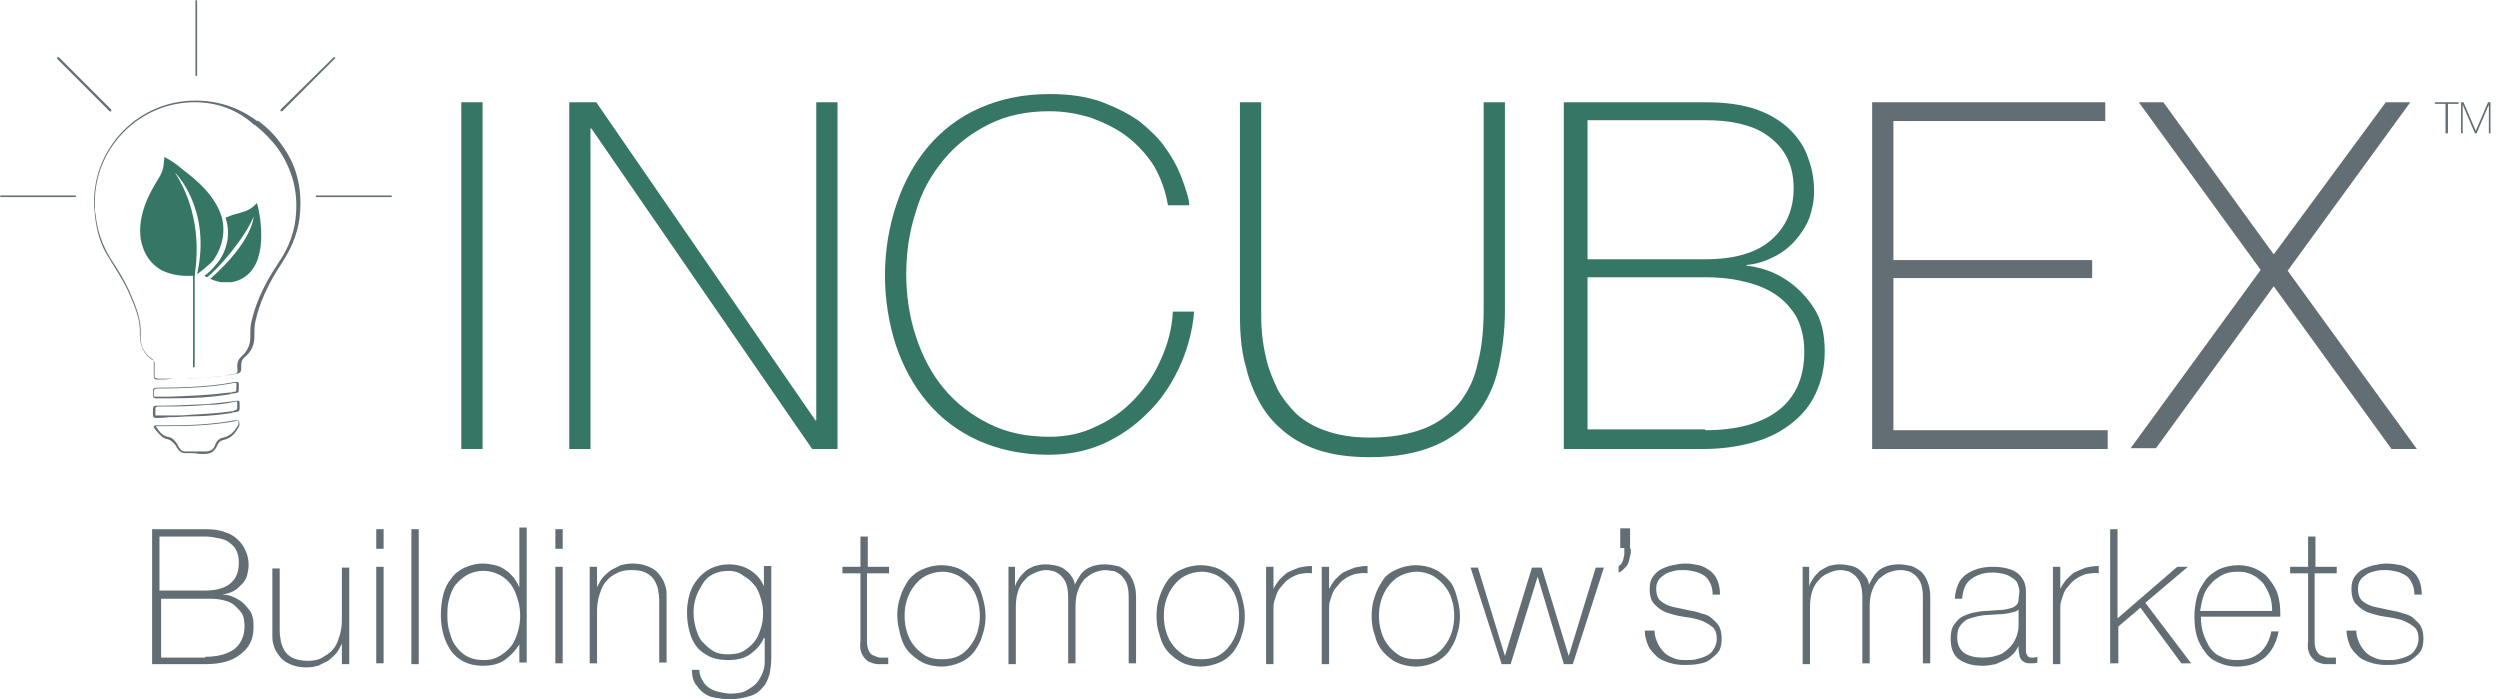 <svg viewBox="0 0 143 40" fill="none" xmlns="http://www.w3.org/2000/svg">
<path d="M139.275 5.941V5.848H140.632V5.941H140.023V7.626H139.883V5.941H139.275Z" fill="#626E73"/>
<path d="M140.772 5.848H140.912L141.614 7.485L142.316 5.848H142.456V7.626H142.363V5.988L141.661 7.626H141.567L140.866 5.988V7.626H140.772V5.848Z" fill="#626E73"/>
<path d="M26.386 5.848H27.602V25.684H26.386V5.848Z" fill="#357764"/>
<path d="M32.561 5.848H34.105L46.643 24.047H46.69V5.848H47.906V25.684H46.456L33.824 7.345H33.777V25.684H32.561V5.848Z" fill="#357764"/>
<path d="M50.62 15.766C50.62 14.316 50.854 12.959 51.275 11.696C51.696 10.433 52.304 9.31 53.1 8.375C53.895 7.439 54.877 6.69 56.047 6.176C57.217 5.661 58.527 5.38 60.024 5.38C61.193 5.38 62.176 5.521 63.065 5.848C63.907 6.176 64.655 6.55 65.217 6.971C65.778 7.439 66.293 7.907 66.667 8.468C67.041 8.983 67.322 9.497 67.509 9.965C67.696 10.433 67.837 10.854 67.93 11.181C68.024 11.509 68.024 11.696 68.024 11.743H66.807C66.667 10.901 66.386 10.152 66.012 9.497C65.591 8.842 65.076 8.281 64.468 7.813C63.86 7.345 63.158 7.018 62.41 6.737C61.661 6.503 60.866 6.363 60.024 6.363C58.714 6.363 57.591 6.597 56.562 7.111C55.532 7.626 54.69 8.281 53.989 9.123C53.287 9.965 52.725 10.948 52.398 12.07C52.024 13.193 51.837 14.41 51.837 15.673C51.837 16.936 52.024 18.152 52.398 19.275C52.772 20.398 53.287 21.38 53.989 22.222C54.69 23.065 55.532 23.72 56.562 24.234C57.591 24.749 58.714 24.983 60.024 24.983C61.006 24.983 61.895 24.796 62.737 24.375C63.579 24 64.328 23.439 64.936 22.784C65.544 22.129 66.059 21.38 66.433 20.491C66.807 19.649 67.041 18.761 67.088 17.825H68.304C68.211 18.994 67.883 20.117 67.415 21.1C66.948 22.082 66.34 22.971 65.591 23.673C64.842 24.421 64 24.983 63.065 25.404C62.082 25.825 61.053 26.012 59.977 26.012C58.48 26.012 57.17 25.731 56 25.217C54.831 24.702 53.848 23.953 53.053 23.018C52.258 22.082 51.649 20.959 51.228 19.696C50.854 18.526 50.62 17.17 50.62 15.766Z" fill="#357764"/>
<path d="M72.14 5.848V17.731C72.14 18.105 72.14 18.573 72.187 19.088C72.234 19.602 72.327 20.117 72.468 20.678C72.608 21.24 72.842 21.754 73.076 22.269C73.357 22.784 73.731 23.251 74.152 23.672C74.62 24.093 75.181 24.421 75.883 24.655C76.538 24.889 77.38 25.029 78.362 25.029C79.579 25.029 80.608 24.842 81.45 24.515C82.292 24.187 82.947 23.672 83.462 23.064C83.976 22.409 84.351 21.661 84.538 20.725C84.772 19.836 84.865 18.807 84.865 17.684V5.848H86.082V17.731C86.082 18.901 85.941 20.023 85.707 21.053C85.474 22.082 85.052 22.971 84.444 23.719C83.836 24.468 83.041 25.076 82.058 25.497C81.076 25.918 79.813 26.152 78.362 26.152C77.193 26.152 76.21 26.012 75.368 25.731C74.526 25.45 73.824 25.029 73.31 24.561C72.748 24.093 72.327 23.532 72 22.924C71.672 22.316 71.438 21.707 71.298 21.099C71.111 20.491 71.017 19.883 70.971 19.275C70.924 18.713 70.924 18.199 70.924 17.731V5.848H72.14Z" fill="#357764"/>
<path d="M89.591 5.848H97.544C98.713 5.848 99.696 5.988 100.491 6.269C101.286 6.55 101.941 6.971 102.409 7.439C102.877 7.906 103.251 8.468 103.438 9.076C103.672 9.684 103.766 10.339 103.766 10.947C103.766 11.462 103.672 11.976 103.485 12.491C103.298 12.959 103.017 13.38 102.69 13.754C102.362 14.129 101.941 14.456 101.474 14.69C101.006 14.924 100.491 15.111 99.883 15.158L99.93 15.205C100.07 15.205 100.351 15.251 100.865 15.392C101.333 15.532 101.848 15.766 102.362 16.14C102.877 16.515 103.345 16.982 103.766 17.637C104.187 18.292 104.374 19.088 104.374 20.117C104.374 21.006 104.187 21.801 103.859 22.503C103.532 23.205 103.064 23.766 102.456 24.234C101.848 24.702 101.146 25.076 100.257 25.31C99.415 25.544 98.479 25.684 97.403 25.684H89.45V5.848H89.591ZM97.544 14.83C99.228 14.83 100.491 14.456 101.333 13.707C102.175 12.959 102.596 11.976 102.596 10.76C102.596 10.058 102.456 9.45 102.175 8.936C101.895 8.421 101.52 8.047 101.052 7.719C100.585 7.392 100.07 7.205 99.462 7.064C98.854 6.924 98.245 6.877 97.544 6.877H90.807V14.83H97.544ZM97.544 24.608C99.322 24.608 100.725 24.234 101.707 23.485C102.69 22.737 103.205 21.614 103.205 20.117C103.205 19.275 103.017 18.573 102.69 18.012C102.316 17.45 101.895 17.029 101.333 16.702C100.772 16.374 100.164 16.187 99.509 16.047C98.854 15.906 98.152 15.86 97.544 15.86H90.807V24.561H97.544V24.608Z" fill="#357764"/>
<path d="M107.087 5.848H120.421V6.924H108.304V14.877H119.672V15.906H108.304V24.608H120.561V25.684H107.087V5.848Z" fill="#626E73"/>
<path d="M122.339 5.848H123.743L130.058 14.55L136.468 5.848H137.871L130.854 15.485L138.246 25.684H136.795L130.058 16.374L123.322 25.637H121.871L129.31 15.438L122.339 5.848Z" fill="#626E73"/>
<path d="M4.304 11.274H0.047L0 11.228C0 11.181 0.047 11.181 0.047 11.181H4.304C4.351 11.181 4.351 11.228 4.351 11.228C4.351 11.228 4.351 11.274 4.304 11.274Z" fill="#626E73"/>
<path d="M22.362 11.274H18.105C18.058 11.274 18.058 11.228 18.058 11.228C18.058 11.181 18.105 11.181 18.105 11.181H22.362C22.409 11.181 22.409 11.228 22.409 11.228C22.456 11.228 22.409 11.274 22.362 11.274Z" fill="#626E73"/>
<path d="M11.275 0.047V4.304C11.275 4.351 11.228 4.351 11.228 4.351C11.181 4.351 11.181 4.304 11.181 4.304V0.047C11.181 0.047 11.181 0 11.228 0L11.275 0.047Z" fill="#626E73"/>
<path d="M3.368 3.275L6.362 6.269C6.362 6.269 6.362 6.316 6.362 6.363C6.362 6.409 6.316 6.363 6.269 6.363L3.275 3.369C3.275 3.369 3.275 3.322 3.275 3.275C3.275 3.228 3.322 3.275 3.368 3.275Z" fill="#626E73"/>
<path d="M19.135 3.368L16.141 6.363C16.141 6.363 16.094 6.363 16.047 6.363C16.047 6.363 16.047 6.316 16.047 6.269L19.088 3.275C19.088 3.275 19.135 3.275 19.182 3.275C19.182 3.322 19.182 3.322 19.135 3.368Z" fill="#626E73"/>
<path d="M11.135 15.345H11.041V21.006H11.135V15.345Z" fill="#357764"/>
<path d="M12.211 14.877C12.024 15.111 11.322 15.672 11.275 15.672C12.117 11.93 10.012 9.871 10.012 9.871C11.462 12.164 11.322 14.503 11.135 15.766C10.573 15.813 9.965 15.766 9.404 15.532C8.655 15.204 8.188 14.503 8.047 13.661C7.907 12.585 8.281 11.555 8.796 10.666C9.03 10.245 9.31 9.918 9.357 9.45C9.357 9.403 9.404 8.982 9.404 8.982C9.778 9.169 10.106 9.403 10.433 9.684C11.369 10.386 12.305 11.228 12.679 12.397C12.913 13.239 12.726 14.128 12.211 14.877ZM14.878 12.491C14.831 12.21 14.784 11.883 14.691 11.602C14.691 11.649 14.457 11.836 14.457 11.836C14.176 12.07 13.895 12.117 13.614 12.21C13.38 12.257 13.147 12.351 12.913 12.444V12.491C13.193 13.333 13.006 14.269 12.492 14.97C12.305 15.204 12.117 15.438 11.883 15.625C11.837 15.672 11.79 15.719 11.696 15.766C11.743 15.813 11.79 15.859 11.837 15.859C12.492 15.392 14.036 13.567 14.503 12.397C14.503 12.397 14.503 13.754 12.024 15.953C12.351 16.093 12.632 16.14 12.632 16.14C12.819 16.14 13.053 16.14 13.24 16.14C13.848 16.047 14.363 15.672 14.644 15.064C15.018 14.222 14.971 13.333 14.878 12.491Z" fill="#357764"/>
<path d="M10.808 25.918C10.714 25.918 10.527 25.918 10.527 25.918C10.293 25.871 10.199 25.731 10.106 25.591C10.106 25.544 10.059 25.544 10.059 25.497C9.919 25.31 9.778 25.17 9.591 25.123C9.264 25.076 9.077 24.795 8.843 24.515C8.843 24.515 8.796 24.421 8.796 24.374C8.843 24.328 8.889 24.328 8.983 24.328C9.264 24.328 9.498 24.328 9.778 24.328C11.229 24.328 12.351 24.234 13.381 24.047H13.427C13.474 24.047 13.615 24 13.661 24.094C13.708 24.187 13.708 24.328 13.661 24.421C13.474 24.749 13.24 25.076 12.773 25.17C12.539 25.216 12.445 25.404 12.398 25.544C12.211 25.918 11.93 25.965 11.696 25.965H11.416C11.182 25.918 10.995 25.918 10.808 25.918ZM10.574 25.825C10.574 25.825 10.808 25.825 10.854 25.825C11.041 25.825 11.229 25.825 11.416 25.825H11.696C12.024 25.825 12.211 25.731 12.305 25.45C12.351 25.31 12.492 25.076 12.773 25.029C13.194 24.936 13.427 24.655 13.615 24.328C13.661 24.234 13.661 24.14 13.615 24.094C13.615 24.047 13.568 24.047 13.474 24.094H13.427C12.398 24.281 11.275 24.374 9.778 24.374C9.498 24.374 9.264 24.374 8.983 24.374C8.936 24.374 8.936 24.374 8.936 24.374C8.936 24.374 8.936 24.374 8.936 24.421C9.123 24.702 9.31 24.936 9.591 24.983C9.872 25.029 10.012 25.216 10.106 25.357C10.153 25.404 10.153 25.404 10.153 25.45C10.293 25.684 10.386 25.825 10.574 25.825Z" fill="#626E73"/>
<path d="M8.935 23.907C8.888 23.907 8.842 23.907 8.795 23.86C8.748 23.813 8.748 23.766 8.748 23.673C8.748 23.626 8.748 23.532 8.748 23.485C8.748 23.345 8.748 23.298 8.795 23.252C8.842 23.205 8.888 23.205 9.029 23.205C9.076 23.205 9.122 23.205 9.216 23.205C10.011 23.205 10.853 23.158 11.883 23.111C12.35 23.064 12.912 23.018 13.52 22.924C13.567 22.924 13.614 22.924 13.66 22.924C13.707 22.971 13.707 23.018 13.707 23.064C13.707 23.158 13.707 23.205 13.707 23.252C13.707 23.532 13.707 23.532 13.426 23.579C13.38 23.579 13.333 23.579 13.239 23.626C12.584 23.719 11.883 23.813 10.994 23.813C10.573 23.813 10.198 23.86 9.871 23.86C9.777 23.86 9.73 23.86 9.637 23.86C9.356 23.907 9.169 23.907 8.935 23.907C8.982 23.907 8.982 23.907 8.935 23.907ZM8.935 23.298C8.888 23.298 8.888 23.298 8.888 23.298C8.888 23.298 8.888 23.392 8.888 23.485C8.888 23.532 8.888 23.579 8.888 23.673C8.888 23.719 8.888 23.766 8.888 23.766C8.888 23.766 8.935 23.766 8.982 23.766C9.169 23.766 9.403 23.766 9.59 23.766C9.684 23.766 9.73 23.766 9.824 23.766C10.152 23.766 10.573 23.766 10.947 23.719C11.836 23.673 12.537 23.626 13.193 23.532C13.286 23.532 13.333 23.532 13.38 23.485C13.567 23.439 13.567 23.439 13.567 23.252C13.567 23.205 13.567 23.111 13.567 23.064C13.567 23.018 13.567 22.971 13.567 22.971C13.567 22.971 13.567 22.971 13.473 22.971C12.865 23.111 12.304 23.158 11.836 23.158C10.853 23.252 9.964 23.252 9.169 23.252C9.076 23.252 9.029 23.252 8.982 23.252C8.982 23.298 8.935 23.298 8.935 23.298Z" fill="#626E73"/>
<path d="M8.935 22.784C8.795 22.784 8.748 22.737 8.748 22.596C8.748 22.363 8.748 22.269 8.795 22.222C8.842 22.175 8.982 22.175 9.169 22.175C10.245 22.175 11.321 22.129 12.21 22.035C12.584 21.988 12.959 21.942 13.426 21.848C13.473 21.848 13.567 21.848 13.614 21.848C13.66 21.895 13.66 21.942 13.66 21.988C13.66 22.082 13.66 22.129 13.66 22.175C13.66 22.456 13.66 22.456 13.38 22.503C13.333 22.503 13.239 22.503 13.146 22.55C12.07 22.737 10.994 22.784 9.73 22.784H9.497C9.356 22.784 9.169 22.784 8.935 22.784C8.982 22.784 8.935 22.784 8.935 22.784ZM9.076 22.222C8.982 22.222 8.888 22.222 8.842 22.269C8.795 22.316 8.795 22.409 8.795 22.596C8.795 22.69 8.795 22.69 8.888 22.69C9.076 22.69 9.263 22.69 9.45 22.69H9.684C10.947 22.643 12.023 22.596 13.099 22.456C13.193 22.456 13.286 22.456 13.333 22.409C13.52 22.409 13.52 22.409 13.52 22.175C13.52 22.129 13.52 22.035 13.52 21.988C13.52 21.942 13.52 21.895 13.52 21.895C13.52 21.895 13.473 21.895 13.426 21.895C12.959 21.988 12.584 22.035 12.21 22.082C11.321 22.175 10.245 22.222 9.169 22.222C9.169 22.222 9.122 22.222 9.076 22.222Z" fill="#626E73"/>
<path d="M9.029 21.708C8.936 21.708 8.889 21.708 8.842 21.661C8.796 21.614 8.796 21.52 8.796 21.427C8.796 21.287 8.796 21.146 8.796 21.006C8.796 20.912 8.796 20.819 8.796 20.725C8.796 20.632 8.796 20.585 8.702 20.585C8.234 20.257 8 19.79 8 19.134C8.047 18.292 7.72 17.544 7.392 16.795C7.111 16.14 6.737 15.579 6.363 14.971L6.222 14.737C5.755 14.035 5.521 13.193 5.427 12.304C5.427 12.117 5.38 11.93 5.38 11.696V11.649C5.38 11.602 5.38 11.602 5.38 11.556C5.38 8.374 7.953 5.754 11.181 5.754C12.445 5.754 13.614 6.129 14.643 6.877V6.924L14.69 6.877L14.737 6.924H14.784C15.299 7.298 15.766 7.766 16.141 8.327C16.936 9.404 17.263 10.667 17.17 12.07C17.123 13.099 16.749 14.082 16.141 15.018C15.299 16.281 14.831 17.357 14.597 18.433C14.55 18.667 14.55 18.947 14.55 19.275C14.55 19.743 14.363 20.117 14.035 20.398C13.848 20.538 13.801 20.678 13.801 20.866C13.801 21.333 13.801 21.333 13.334 21.427C12.538 21.52 11.696 21.614 10.807 21.661C10.48 21.661 10.152 21.661 9.872 21.661C9.497 21.708 9.263 21.708 9.029 21.708ZM11.135 5.848C8 5.848 5.427 8.421 5.427 11.556C5.427 11.602 5.427 11.602 5.427 11.649V11.696C5.427 11.93 5.427 12.117 5.474 12.304C5.567 13.193 5.848 13.988 6.269 14.69L6.41 14.924C6.784 15.485 7.158 16.094 7.439 16.748C7.766 17.497 8.094 18.292 8.047 19.134C8 19.743 8.234 20.21 8.702 20.538C8.796 20.585 8.842 20.678 8.842 20.772C8.842 20.866 8.842 20.959 8.842 21.053C8.842 21.193 8.842 21.333 8.842 21.474C8.842 21.567 8.842 21.614 8.889 21.614C8.936 21.614 8.983 21.661 9.029 21.661C9.263 21.661 9.497 21.661 9.731 21.661C10.059 21.661 10.339 21.661 10.667 21.661C11.556 21.614 12.398 21.567 13.193 21.427C13.614 21.38 13.614 21.38 13.568 20.959C13.568 20.725 13.614 20.585 13.801 20.398C14.129 20.117 14.316 19.743 14.316 19.322C14.316 18.994 14.316 18.713 14.363 18.48C14.597 17.404 15.065 16.328 15.907 15.064C16.562 14.129 16.889 13.146 16.936 12.164C17.029 10.807 16.655 9.591 15.907 8.515C15.532 8 15.065 7.532 14.597 7.158H14.55L14.503 7.111C13.568 6.269 12.398 5.848 11.135 5.848Z" fill="#626E73"/>
<path d="M8.655 30.269H11.742C12.21 30.269 12.584 30.316 12.912 30.456C13.239 30.55 13.473 30.737 13.66 30.924C13.848 31.111 13.988 31.345 14.082 31.579C14.175 31.813 14.222 32.047 14.222 32.328C14.222 32.515 14.175 32.749 14.128 32.936C14.082 33.123 13.941 33.31 13.801 33.45C13.66 33.591 13.52 33.731 13.333 33.825C13.146 33.918 12.959 33.965 12.725 34.012C12.772 34.012 12.912 34.012 13.099 34.059C13.286 34.105 13.473 34.199 13.707 34.339C13.941 34.48 14.082 34.667 14.269 34.901C14.456 35.135 14.502 35.462 14.502 35.836C14.502 36.211 14.456 36.491 14.315 36.772C14.175 37.053 13.988 37.24 13.754 37.427C13.52 37.614 13.239 37.754 12.912 37.848C12.584 37.941 12.21 37.988 11.789 37.988H8.701V30.269H8.655ZM11.742 33.778C12.397 33.778 12.865 33.638 13.193 33.357C13.52 33.076 13.66 32.702 13.66 32.187C13.66 31.907 13.614 31.673 13.52 31.485C13.427 31.298 13.286 31.158 13.099 31.018C12.912 30.877 12.725 30.83 12.491 30.784C12.257 30.737 12.023 30.69 11.742 30.69H9.122V33.778H11.742ZM11.742 37.567C12.444 37.567 12.959 37.427 13.38 37.146C13.754 36.865 13.988 36.398 13.988 35.836C13.988 35.509 13.941 35.228 13.801 35.041C13.66 34.854 13.473 34.667 13.286 34.526C13.052 34.386 12.818 34.339 12.584 34.292C12.304 34.246 12.07 34.246 11.836 34.246H9.216V37.614H11.742V37.567Z" fill="#626E73"/>
<path d="M19.977 37.989H19.556V36.819C19.462 37.006 19.369 37.193 19.228 37.38C19.088 37.521 18.948 37.661 18.76 37.801C18.573 37.895 18.386 37.989 18.199 38.082C18.012 38.129 17.778 38.176 17.544 38.176C17.216 38.176 16.936 38.129 16.702 38.035C16.468 37.942 16.281 37.848 16.14 37.708C16 37.567 15.906 37.427 15.813 37.287C15.719 37.146 15.673 36.959 15.626 36.819C15.579 36.632 15.579 36.491 15.579 36.351C15.579 36.211 15.579 36.07 15.579 35.93V32.515H16V36.024C16 36.164 16 36.351 16.047 36.538C16.047 36.725 16.14 36.959 16.234 37.146C16.328 37.334 16.515 37.521 16.702 37.614C16.889 37.708 17.216 37.801 17.591 37.801C17.918 37.801 18.199 37.755 18.433 37.614C18.667 37.474 18.901 37.334 19.041 37.146C19.228 36.959 19.322 36.678 19.415 36.398C19.509 36.117 19.556 35.79 19.556 35.462V32.468H19.977V37.989Z" fill="#626E73"/>
<path d="M21.521 31.392V30.269H21.942V31.392H21.521ZM21.521 37.988V32.421H21.942V37.941H21.521V37.988Z" fill="#626E73"/>
<path d="M23.953 30.269V37.988H23.532V30.269H23.953Z" fill="#626E73"/>
<path d="M29.754 36.772C29.52 37.193 29.193 37.521 28.865 37.755C28.538 37.988 28.117 38.082 27.602 38.082C27.181 38.082 26.807 37.988 26.526 37.848C26.245 37.708 25.965 37.474 25.777 37.193C25.59 36.912 25.45 36.632 25.356 36.257C25.263 35.93 25.216 35.556 25.216 35.181C25.216 34.76 25.263 34.386 25.356 34.012C25.45 33.638 25.59 33.357 25.824 33.076C26.011 32.795 26.292 32.608 26.573 32.468C26.9 32.328 27.228 32.234 27.649 32.234C27.883 32.234 28.07 32.281 28.304 32.328C28.538 32.374 28.725 32.468 28.912 32.608C29.099 32.702 29.239 32.889 29.38 33.029C29.52 33.217 29.614 33.404 29.707 33.591V30.175H30.128V37.895H29.707V36.772H29.754ZM27.696 37.755C28.07 37.755 28.351 37.661 28.584 37.521C28.818 37.38 29.052 37.193 29.239 36.959C29.427 36.725 29.52 36.444 29.614 36.164C29.707 35.836 29.754 35.556 29.754 35.228C29.754 34.901 29.707 34.573 29.614 34.292C29.52 33.965 29.427 33.731 29.239 33.45C29.052 33.217 28.865 33.029 28.584 32.889C28.304 32.749 28.023 32.655 27.649 32.655C27.275 32.655 26.947 32.749 26.713 32.889C26.479 33.029 26.245 33.217 26.058 33.45C25.871 33.684 25.777 33.965 25.684 34.292C25.59 34.62 25.59 34.901 25.59 35.275C25.59 35.602 25.637 35.93 25.731 36.211C25.824 36.538 25.918 36.772 26.105 37.006C26.292 37.24 26.479 37.427 26.76 37.567C27.041 37.708 27.321 37.755 27.696 37.755Z" fill="#626E73"/>
<path d="M31.766 31.392V30.269H32.187V31.392H31.766ZM31.766 37.988V32.421H32.187V37.941H31.766V37.988Z" fill="#626E73"/>
<path d="M33.73 32.421H34.151V33.591C34.245 33.404 34.339 33.217 34.479 33.029C34.619 32.889 34.76 32.749 34.947 32.608C35.134 32.515 35.321 32.421 35.508 32.328C35.695 32.281 35.929 32.234 36.163 32.234C36.491 32.234 36.771 32.281 37.005 32.374C37.239 32.468 37.426 32.562 37.567 32.702C37.707 32.842 37.801 32.983 37.894 33.123C37.988 33.263 38.035 33.45 38.081 33.591C38.128 33.778 38.128 33.918 38.128 34.059C38.128 34.199 38.128 34.339 38.128 34.48V37.895H37.707V34.386C37.707 34.246 37.707 34.059 37.66 33.872C37.66 33.684 37.567 33.45 37.473 33.263C37.38 33.076 37.193 32.889 37.005 32.795C36.771 32.655 36.491 32.608 36.116 32.608C35.789 32.608 35.508 32.655 35.274 32.795C35.04 32.889 34.806 33.076 34.666 33.263C34.479 33.45 34.385 33.731 34.292 34.012C34.198 34.293 34.151 34.62 34.151 34.948V37.942H33.73V32.421Z" fill="#626E73"/>
<path d="M44.117 32.421V37.661C44.117 37.988 44.07 38.269 44.023 38.55C43.93 38.831 43.836 39.111 43.649 39.298C43.462 39.532 43.228 39.719 42.9 39.813C42.573 39.907 42.199 40 41.731 40C41.45 40 41.169 39.953 40.889 39.907C40.608 39.86 40.421 39.766 40.234 39.626C40.047 39.485 39.906 39.298 39.766 39.111C39.626 38.877 39.579 38.643 39.579 38.316H40C40 38.55 40.093 38.784 40.187 38.924C40.281 39.111 40.421 39.252 40.561 39.345C40.702 39.439 40.889 39.532 41.123 39.579C41.356 39.626 41.544 39.673 41.778 39.673C42.152 39.673 42.479 39.626 42.713 39.485C42.947 39.345 43.181 39.205 43.321 39.018C43.462 38.831 43.555 38.643 43.649 38.409C43.742 38.175 43.742 37.942 43.742 37.708V36.491H43.696C43.508 36.912 43.228 37.193 42.9 37.427C42.573 37.661 42.152 37.754 41.684 37.754C41.263 37.754 40.935 37.708 40.608 37.567C40.327 37.427 40.047 37.24 39.859 37.006C39.672 36.772 39.532 36.491 39.438 36.117C39.345 35.789 39.298 35.415 39.298 35.041C39.298 34.667 39.345 34.339 39.438 34.012C39.532 33.684 39.672 33.404 39.906 33.123C40.14 32.842 40.374 32.655 40.655 32.515C40.935 32.374 41.31 32.281 41.684 32.281C42.105 32.281 42.526 32.374 42.9 32.608C43.275 32.842 43.555 33.17 43.696 33.544V32.374H44.117V32.421ZM41.684 32.655C41.356 32.655 41.076 32.702 40.795 32.842C40.514 32.983 40.327 33.17 40.187 33.404C40.047 33.638 39.906 33.871 39.813 34.152C39.719 34.433 39.672 34.714 39.672 35.041C39.672 35.368 39.719 35.649 39.813 35.977C39.906 36.257 40 36.538 40.187 36.725C40.374 36.912 40.561 37.099 40.795 37.24C41.029 37.38 41.31 37.427 41.637 37.427C41.965 37.427 42.292 37.38 42.526 37.24C42.76 37.099 42.994 36.912 43.134 36.725C43.321 36.491 43.415 36.257 43.508 35.977C43.602 35.696 43.649 35.415 43.649 35.088C43.649 34.76 43.602 34.48 43.508 34.199C43.415 33.918 43.321 33.638 43.134 33.45C42.947 33.216 42.76 33.076 42.526 32.936C42.292 32.749 42.011 32.655 41.684 32.655Z" fill="#626E73"/>
<path d="M50.76 32.795H49.591V36.678C49.591 36.912 49.638 37.099 49.684 37.193C49.731 37.334 49.825 37.427 49.918 37.474C50.012 37.521 50.152 37.567 50.292 37.614C50.433 37.614 50.62 37.614 50.807 37.614V37.988C50.62 37.988 50.386 37.988 50.199 37.988C50.012 37.988 49.825 37.895 49.684 37.848C49.544 37.755 49.404 37.614 49.31 37.427C49.217 37.24 49.17 37.006 49.217 36.678V32.795H48.187V32.421H49.217V30.69H49.638V32.421H50.854V32.795H50.76Z" fill="#626E73"/>
<path d="M51.322 35.228C51.322 34.854 51.368 34.48 51.509 34.105C51.602 33.778 51.79 33.45 51.977 33.17C52.211 32.889 52.444 32.702 52.772 32.562C53.099 32.421 53.474 32.328 53.848 32.328C54.222 32.328 54.643 32.421 54.924 32.562C55.205 32.702 55.486 32.936 55.719 33.17C55.953 33.45 56.094 33.731 56.187 34.105C56.281 34.433 56.374 34.807 56.374 35.228C56.374 35.602 56.328 35.977 56.187 36.351C56.094 36.725 55.907 37.006 55.719 37.287C55.486 37.567 55.252 37.755 54.924 37.895C54.597 38.035 54.222 38.129 53.848 38.129C53.474 38.129 53.053 38.035 52.772 37.895C52.491 37.755 52.211 37.521 51.977 37.287C51.743 37.006 51.602 36.725 51.509 36.351C51.415 35.977 51.322 35.602 51.322 35.228ZM51.743 35.228C51.743 35.556 51.79 35.883 51.883 36.164C51.977 36.491 52.117 36.725 52.304 36.959C52.491 37.193 52.725 37.38 52.959 37.521C53.24 37.661 53.52 37.708 53.895 37.708C54.222 37.708 54.55 37.661 54.831 37.521C55.111 37.38 55.298 37.193 55.486 36.959C55.673 36.725 55.813 36.445 55.907 36.164C56 35.836 56.047 35.556 56.047 35.228C56.047 34.901 56 34.573 55.907 34.292C55.813 33.965 55.673 33.731 55.486 33.497C55.298 33.263 55.064 33.076 54.831 32.936C54.55 32.795 54.269 32.702 53.895 32.702C53.567 32.702 53.24 32.795 52.959 32.936C52.678 33.076 52.491 33.263 52.304 33.497C52.117 33.731 51.977 34.012 51.883 34.292C51.79 34.573 51.743 34.854 51.743 35.228Z" fill="#626E73"/>
<path d="M57.637 32.421H58.058V33.544C58.105 33.357 58.198 33.216 58.292 33.076C58.386 32.936 58.526 32.795 58.666 32.655C58.807 32.515 58.994 32.468 59.181 32.374C59.368 32.328 59.555 32.281 59.789 32.281C60.07 32.281 60.304 32.328 60.491 32.374C60.678 32.421 60.865 32.515 61.005 32.655C61.146 32.749 61.239 32.889 61.333 33.029C61.426 33.17 61.473 33.31 61.473 33.45C61.66 33.076 61.847 32.749 62.128 32.562C62.409 32.374 62.783 32.281 63.204 32.281C63.438 32.281 63.672 32.328 63.906 32.374C64.14 32.421 64.28 32.562 64.467 32.702C64.608 32.842 64.748 33.029 64.842 33.31C64.935 33.544 64.982 33.825 64.982 34.152V37.942H64.561V34.152C64.561 33.778 64.514 33.544 64.421 33.31C64.327 33.123 64.187 32.936 64.046 32.842C63.906 32.749 63.766 32.655 63.625 32.655C63.485 32.655 63.345 32.608 63.298 32.608C63.064 32.608 62.83 32.655 62.596 32.749C62.362 32.842 62.222 32.983 62.035 33.123C61.894 33.31 61.754 33.497 61.66 33.778C61.567 34.012 61.52 34.339 61.52 34.667V37.942H61.099V34.152C61.099 33.825 61.052 33.544 60.959 33.31C60.865 33.123 60.725 32.936 60.584 32.842C60.444 32.749 60.304 32.655 60.163 32.655C60.023 32.608 59.883 32.608 59.836 32.608C59.649 32.608 59.462 32.655 59.228 32.749C59.041 32.842 58.807 32.936 58.666 33.123C58.479 33.31 58.339 33.497 58.245 33.778C58.152 34.059 58.105 34.339 58.105 34.714V37.988H57.684V32.421H57.637Z" fill="#626E73"/>
<path d="M66.152 35.228C66.152 34.854 66.198 34.48 66.339 34.105C66.432 33.778 66.62 33.45 66.807 33.17C67.041 32.889 67.275 32.702 67.602 32.562C67.93 32.421 68.304 32.328 68.678 32.328C69.052 32.328 69.473 32.421 69.754 32.562C70.035 32.702 70.316 32.936 70.549 33.17C70.783 33.45 70.924 33.731 71.017 34.105C71.111 34.433 71.204 34.807 71.204 35.228C71.204 35.602 71.158 35.977 71.017 36.351C70.924 36.725 70.737 37.006 70.549 37.287C70.316 37.567 70.082 37.755 69.754 37.895C69.427 38.035 69.052 38.129 68.678 38.129C68.304 38.129 67.883 38.035 67.602 37.895C67.321 37.755 67.041 37.521 66.807 37.287C66.573 37.006 66.432 36.725 66.339 36.351C66.198 35.977 66.152 35.602 66.152 35.228ZM66.573 35.228C66.573 35.556 66.62 35.883 66.713 36.164C66.807 36.491 66.947 36.725 67.134 36.959C67.321 37.193 67.555 37.38 67.789 37.521C68.07 37.661 68.351 37.708 68.725 37.708C69.052 37.708 69.38 37.661 69.66 37.521C69.941 37.38 70.128 37.193 70.316 36.959C70.503 36.725 70.643 36.445 70.737 36.164C70.83 35.836 70.877 35.556 70.877 35.228C70.877 34.901 70.83 34.573 70.737 34.292C70.643 33.965 70.503 33.731 70.316 33.497C70.128 33.263 69.894 33.076 69.66 32.936C69.38 32.795 69.099 32.702 68.725 32.702C68.397 32.702 68.07 32.795 67.789 32.936C67.508 33.076 67.321 33.263 67.134 33.497C66.947 33.731 66.807 34.012 66.713 34.292C66.62 34.573 66.573 34.854 66.573 35.228Z" fill="#626E73"/>
<path d="M72.842 33.684C72.936 33.497 73.029 33.357 73.169 33.17C73.31 33.029 73.45 32.889 73.637 32.748C73.824 32.655 74.058 32.561 74.292 32.468C74.526 32.421 74.76 32.374 75.041 32.374V32.795C74.807 32.748 74.573 32.795 74.292 32.842C74.011 32.936 73.731 33.076 73.497 33.31C73.403 33.404 73.31 33.544 73.216 33.637C73.123 33.731 73.076 33.871 73.029 33.965C72.982 34.105 72.936 34.246 72.889 34.386C72.842 34.526 72.842 34.713 72.842 34.947V37.988H72.421V32.421H72.842V33.684Z" fill="#626E73"/>
<path d="M76.024 33.684C76.117 33.497 76.211 33.357 76.351 33.17C76.492 33.029 76.632 32.889 76.819 32.748C77.006 32.655 77.24 32.561 77.474 32.468C77.708 32.421 77.942 32.374 78.223 32.374V32.795C77.989 32.748 77.755 32.795 77.474 32.842C77.193 32.936 76.913 33.076 76.679 33.31C76.585 33.404 76.492 33.544 76.398 33.637C76.305 33.731 76.258 33.871 76.211 33.965C76.164 34.105 76.117 34.246 76.071 34.386C76.024 34.526 76.024 34.713 76.024 34.947V37.988H75.603V32.421H76.024V33.684Z" fill="#626E73"/>
<path d="M78.456 35.228C78.456 34.854 78.503 34.48 78.643 34.105C78.737 33.778 78.924 33.45 79.111 33.17C79.298 32.889 79.579 32.702 79.906 32.562C80.234 32.421 80.608 32.328 80.983 32.328C81.357 32.328 81.778 32.421 82.058 32.562C82.386 32.702 82.62 32.936 82.854 33.17C83.088 33.404 83.228 33.731 83.322 34.105C83.415 34.433 83.509 34.807 83.509 35.228C83.509 35.602 83.462 35.977 83.322 36.351C83.228 36.725 83.041 37.006 82.854 37.287C82.62 37.567 82.386 37.755 82.058 37.895C81.731 38.035 81.357 38.129 80.983 38.129C80.608 38.129 80.187 38.035 79.906 37.895C79.579 37.755 79.345 37.521 79.111 37.287C78.877 37.006 78.737 36.725 78.643 36.351C78.503 35.977 78.456 35.602 78.456 35.228ZM78.877 35.228C78.877 35.556 78.924 35.883 79.018 36.164C79.111 36.491 79.251 36.725 79.439 36.959C79.626 37.193 79.86 37.38 80.094 37.521C80.374 37.661 80.655 37.708 81.029 37.708C81.357 37.708 81.684 37.661 81.965 37.521C82.246 37.38 82.433 37.193 82.62 36.959C82.807 36.725 82.947 36.445 83.041 36.164C83.135 35.836 83.181 35.556 83.181 35.228C83.181 34.901 83.135 34.573 83.041 34.292C82.947 33.965 82.807 33.731 82.62 33.497C82.433 33.263 82.199 33.076 81.965 32.936C81.684 32.795 81.404 32.702 81.029 32.702C80.702 32.702 80.374 32.795 80.094 32.936C79.813 33.076 79.626 33.263 79.439 33.497C79.251 33.731 79.111 34.012 79.018 34.292C78.924 34.573 78.877 34.854 78.877 35.228Z" fill="#626E73"/>
<path d="M86.082 37.521L87.626 32.468H88.187L89.731 37.521L91.275 32.468H91.743L89.965 37.989H89.45L87.953 32.983L86.409 37.989H85.895L84.117 32.468H84.538L86.082 37.521Z" fill="#626E73"/>
<path d="M93.286 31.392C93.286 31.532 93.286 31.673 93.24 31.813C93.193 31.953 93.193 32.094 93.146 32.187C93.099 32.328 93.006 32.421 92.912 32.515C92.819 32.608 92.725 32.702 92.585 32.749V32.374C92.678 32.328 92.725 32.281 92.772 32.187C92.819 32.094 92.865 32 92.865 31.907C92.912 31.813 92.912 31.72 92.912 31.626C92.912 31.532 92.912 31.439 92.912 31.345H92.678V30.222H93.24V31.392H93.286Z" fill="#626E73"/>
<path d="M94.643 36.117C94.643 36.398 94.736 36.585 94.83 36.819C94.924 37.006 95.064 37.193 95.204 37.334C95.344 37.474 95.532 37.568 95.766 37.661C95.999 37.755 96.233 37.755 96.467 37.755C96.654 37.755 96.842 37.755 97.029 37.708C97.216 37.661 97.403 37.614 97.59 37.521C97.777 37.427 97.918 37.334 98.011 37.146C98.105 37.006 98.198 36.819 98.198 36.538C98.198 36.211 98.105 35.977 97.918 35.837C97.731 35.696 97.497 35.556 97.216 35.462C96.935 35.369 96.608 35.322 96.28 35.275C95.953 35.228 95.625 35.135 95.344 35.041C95.064 34.948 94.83 34.76 94.643 34.573C94.456 34.386 94.362 34.105 94.362 33.684C94.362 33.404 94.409 33.17 94.549 32.983C94.69 32.795 94.83 32.655 95.017 32.562C95.204 32.468 95.438 32.374 95.672 32.328C95.906 32.281 96.14 32.234 96.374 32.234C96.654 32.234 96.935 32.281 97.169 32.328C97.403 32.374 97.637 32.515 97.824 32.655C98.011 32.795 98.152 32.983 98.245 33.217C98.339 33.45 98.385 33.731 98.385 34.012H97.964C97.964 33.778 97.918 33.544 97.824 33.357C97.731 33.17 97.637 33.029 97.497 32.936C97.356 32.842 97.169 32.749 96.982 32.702C96.795 32.655 96.561 32.608 96.327 32.608C96.14 32.608 95.953 32.608 95.766 32.655C95.579 32.702 95.391 32.749 95.251 32.842C95.111 32.936 94.97 33.029 94.877 33.17C94.783 33.31 94.736 33.45 94.736 33.684C94.736 33.918 94.783 34.105 94.877 34.246C94.97 34.386 95.111 34.48 95.298 34.573C95.485 34.667 95.672 34.714 95.906 34.76C96.14 34.807 96.327 34.854 96.561 34.901C96.842 34.948 97.076 34.994 97.309 35.088C97.543 35.135 97.777 35.228 97.918 35.369C98.058 35.509 98.245 35.649 98.339 35.837C98.432 36.024 98.479 36.258 98.479 36.538C98.479 36.819 98.432 37.1 98.292 37.287C98.152 37.474 97.964 37.614 97.777 37.755C97.59 37.895 97.356 37.942 97.076 37.989C96.842 38.035 96.561 38.035 96.327 38.035C95.999 38.035 95.719 37.989 95.438 37.895C95.157 37.801 94.924 37.708 94.736 37.521C94.549 37.334 94.362 37.146 94.269 36.913C94.175 36.679 94.081 36.398 94.081 36.07H94.643V36.117Z" fill="#626E73"/>
<path d="M103.064 32.421H103.485V33.544C103.532 33.357 103.626 33.216 103.719 33.076C103.813 32.936 103.953 32.795 104.093 32.655C104.234 32.562 104.421 32.468 104.608 32.374C104.795 32.328 104.982 32.281 105.216 32.281C105.497 32.281 105.731 32.328 105.918 32.374C106.105 32.421 106.292 32.515 106.433 32.655C106.573 32.795 106.667 32.889 106.76 33.029C106.854 33.17 106.9 33.31 106.9 33.45C107.088 33.076 107.275 32.749 107.555 32.562C107.836 32.374 108.21 32.281 108.631 32.281C108.865 32.281 109.099 32.328 109.333 32.374C109.567 32.468 109.707 32.562 109.895 32.702C110.035 32.842 110.175 33.029 110.269 33.31C110.362 33.544 110.409 33.825 110.409 34.152V37.942H109.988V34.152C109.988 33.778 109.941 33.544 109.848 33.31C109.754 33.123 109.614 32.936 109.474 32.842C109.333 32.749 109.193 32.655 109.053 32.655C108.912 32.608 108.772 32.608 108.725 32.608C108.491 32.608 108.257 32.655 108.023 32.749C107.789 32.842 107.649 32.983 107.462 33.123C107.322 33.31 107.181 33.497 107.088 33.778C106.994 34.012 106.947 34.339 106.947 34.667V37.942H106.526V34.152C106.526 33.825 106.479 33.544 106.386 33.31C106.292 33.123 106.152 32.936 106.012 32.842C105.871 32.749 105.731 32.655 105.591 32.655C105.45 32.608 105.31 32.608 105.263 32.608C105.076 32.608 104.889 32.655 104.655 32.749C104.468 32.842 104.234 32.936 104.093 33.123C103.906 33.31 103.766 33.497 103.672 33.778C103.579 34.059 103.532 34.339 103.532 34.714V37.988H103.111V32.421H103.064Z" fill="#626E73"/>
<path d="M115.509 36.866C115.415 37.053 115.322 37.193 115.228 37.333C115.088 37.474 114.947 37.614 114.76 37.708C114.573 37.801 114.386 37.895 114.152 37.988C113.918 38.035 113.684 38.082 113.404 38.082C112.795 38.082 112.374 37.942 112.047 37.708C111.719 37.474 111.579 37.053 111.579 36.538C111.579 36.211 111.626 35.93 111.766 35.743C111.907 35.556 112.047 35.368 112.234 35.275C112.421 35.181 112.655 35.088 112.889 35.041C113.123 34.994 113.357 34.947 113.591 34.947L114.246 34.901C114.526 34.901 114.76 34.854 114.947 34.807C115.135 34.76 115.228 34.714 115.322 34.62C115.415 34.526 115.462 34.433 115.462 34.292C115.462 34.152 115.509 34.012 115.509 33.825C115.509 33.684 115.462 33.544 115.415 33.404C115.369 33.263 115.275 33.17 115.135 33.076C114.994 32.983 114.854 32.889 114.667 32.842C114.48 32.795 114.246 32.749 113.965 32.749C113.45 32.749 113.076 32.889 112.749 33.123C112.421 33.357 112.281 33.731 112.234 34.246H111.813C111.86 33.638 112.047 33.17 112.421 32.889C112.795 32.608 113.31 32.421 113.965 32.421C114.62 32.421 115.135 32.562 115.415 32.795C115.743 33.076 115.883 33.404 115.883 33.825V36.959C115.883 37.053 115.883 37.099 115.883 37.193C115.883 37.287 115.883 37.333 115.93 37.427C115.977 37.52 115.977 37.521 116.023 37.567C116.07 37.614 116.164 37.614 116.257 37.614C116.351 37.614 116.445 37.614 116.538 37.567V37.895C116.445 37.942 116.304 37.942 116.211 37.942C116.023 37.942 115.93 37.942 115.836 37.895C115.743 37.848 115.649 37.801 115.602 37.708C115.556 37.614 115.509 37.567 115.509 37.474C115.509 37.38 115.462 37.287 115.462 37.146V36.866H115.509ZM115.509 34.807C115.415 34.947 115.275 34.994 115.041 35.041C114.854 35.088 114.62 35.135 114.339 35.135L113.638 35.181C113.45 35.181 113.216 35.228 113.029 35.275C112.842 35.322 112.655 35.368 112.468 35.462C112.328 35.556 112.187 35.696 112.094 35.836C112 35.977 111.953 36.211 111.953 36.444C111.953 36.866 112.094 37.146 112.328 37.333C112.608 37.521 112.936 37.614 113.404 37.614C113.871 37.614 114.246 37.52 114.526 37.38C114.807 37.193 114.994 37.006 115.135 36.819C115.275 36.585 115.369 36.398 115.415 36.164C115.462 35.977 115.462 35.836 115.462 35.743V34.807H115.509Z" fill="#626E73"/>
<path d="M117.848 33.684C117.941 33.497 118.035 33.357 118.175 33.17C118.316 33.029 118.456 32.889 118.643 32.748C118.83 32.655 119.064 32.561 119.298 32.468C119.532 32.421 119.766 32.374 120.047 32.374V32.795C119.813 32.748 119.579 32.795 119.298 32.842C119.017 32.936 118.737 33.076 118.503 33.31C118.409 33.404 118.316 33.544 118.222 33.637C118.129 33.731 118.082 33.871 118.035 33.965C117.988 34.105 117.941 34.246 117.895 34.386C117.848 34.526 117.848 34.713 117.848 34.947V37.988H117.427V32.421H117.848V33.684Z" fill="#626E73"/>
<path d="M120.702 30.269H121.123V35.368L124.538 32.421H125.146L122.713 34.48L125.333 37.941H124.772L122.433 34.76L121.169 35.836V37.941H120.702V30.269Z" fill="#626E73"/>
<path d="M125.894 35.275V35.322C125.894 35.649 125.941 35.977 126.035 36.258C126.128 36.538 126.269 36.819 126.409 37.053C126.596 37.287 126.783 37.474 127.064 37.567C127.298 37.708 127.625 37.755 127.953 37.755C128.514 37.755 128.935 37.614 129.263 37.334C129.59 37.053 129.824 36.632 129.918 36.117H130.339C130.198 36.772 129.965 37.24 129.543 37.614C129.122 37.942 128.608 38.129 127.953 38.129C127.532 38.129 127.204 38.035 126.877 37.895C126.549 37.755 126.315 37.567 126.128 37.287C125.941 37.053 125.754 36.725 125.66 36.398C125.567 36.07 125.52 35.696 125.52 35.275C125.52 34.901 125.567 34.526 125.66 34.152C125.754 33.778 125.941 33.497 126.128 33.217C126.315 32.936 126.596 32.749 126.924 32.562C127.251 32.421 127.625 32.328 128.046 32.328C128.421 32.328 128.795 32.421 129.076 32.562C129.356 32.702 129.637 32.889 129.824 33.17C130.011 33.404 130.198 33.684 130.292 34.012C130.386 34.339 130.432 34.667 130.432 35.041C130.432 35.088 130.432 35.135 130.432 35.181C130.432 35.228 130.432 35.275 130.432 35.275H125.894ZM129.965 34.901C129.965 34.62 129.918 34.292 129.824 34.059C129.731 33.825 129.59 33.544 129.45 33.357C129.263 33.17 129.076 32.983 128.842 32.889C128.608 32.749 128.327 32.702 128 32.702C127.672 32.702 127.391 32.749 127.111 32.889C126.877 33.029 126.643 33.17 126.456 33.404C126.269 33.591 126.128 33.825 126.035 34.105C125.941 34.386 125.894 34.667 125.848 34.947H129.965V34.901Z" fill="#626E73"/>
<path d="M133.614 32.795H132.397V36.678C132.397 36.912 132.444 37.099 132.491 37.193C132.538 37.287 132.631 37.427 132.725 37.474C132.818 37.521 132.959 37.567 133.099 37.614C133.239 37.614 133.427 37.614 133.614 37.614V37.988C133.427 37.988 133.193 37.988 133.005 37.988C132.818 37.988 132.631 37.895 132.491 37.848C132.351 37.755 132.21 37.614 132.117 37.427C132.023 37.24 131.976 37.006 132.023 36.678V32.795H130.994V32.421H132.023V30.69H132.444V32.421H133.66V32.795H133.614Z" fill="#626E73"/>
<path d="M134.783 36.117C134.783 36.398 134.877 36.585 134.971 36.819C135.064 37.006 135.205 37.193 135.345 37.334C135.485 37.474 135.672 37.568 135.906 37.661C136.14 37.755 136.374 37.755 136.608 37.755C136.795 37.755 136.982 37.755 137.169 37.708C137.357 37.661 137.544 37.614 137.731 37.521C137.918 37.427 138.058 37.334 138.152 37.146C138.245 37.006 138.339 36.819 138.339 36.538C138.339 36.211 138.245 35.977 138.058 35.837C137.871 35.696 137.637 35.556 137.357 35.462C137.076 35.369 136.748 35.322 136.421 35.275C136.093 35.228 135.766 35.135 135.485 35.041C135.205 34.948 134.971 34.76 134.783 34.573C134.596 34.386 134.503 34.105 134.503 33.684C134.503 33.404 134.55 33.17 134.69 32.983C134.83 32.795 134.971 32.655 135.158 32.562C135.345 32.468 135.579 32.374 135.813 32.328C136.047 32.281 136.281 32.234 136.514 32.234C136.795 32.234 137.076 32.281 137.31 32.328C137.544 32.374 137.778 32.515 137.965 32.655C138.152 32.795 138.292 32.983 138.386 33.217C138.479 33.45 138.526 33.731 138.526 34.012H138.105C138.105 33.778 138.058 33.544 137.965 33.357C137.871 33.17 137.778 33.029 137.637 32.936C137.497 32.842 137.31 32.749 137.123 32.702C136.936 32.655 136.702 32.608 136.468 32.608C136.281 32.608 136.093 32.608 135.906 32.655C135.719 32.702 135.532 32.749 135.392 32.842C135.251 32.936 135.111 33.029 135.017 33.17C134.924 33.31 134.877 33.45 134.877 33.684C134.877 33.918 134.924 34.105 135.017 34.246C135.111 34.386 135.251 34.48 135.438 34.573C135.626 34.667 135.813 34.714 136.047 34.76C136.281 34.807 136.468 34.854 136.702 34.901C136.982 34.948 137.216 34.994 137.45 35.088C137.684 35.135 137.918 35.228 138.058 35.369C138.199 35.509 138.386 35.649 138.479 35.837C138.573 36.024 138.62 36.258 138.62 36.538C138.62 36.819 138.573 37.1 138.433 37.287C138.292 37.474 138.105 37.614 137.918 37.755C137.731 37.895 137.497 37.942 137.216 37.989C136.982 38.035 136.702 38.035 136.468 38.035C136.14 38.035 135.859 37.989 135.579 37.895C135.298 37.801 135.064 37.708 134.877 37.521C134.69 37.334 134.503 37.146 134.409 36.913C134.316 36.679 134.222 36.398 134.222 36.07H134.783V36.117Z" fill="#626E73"/>
</svg>
